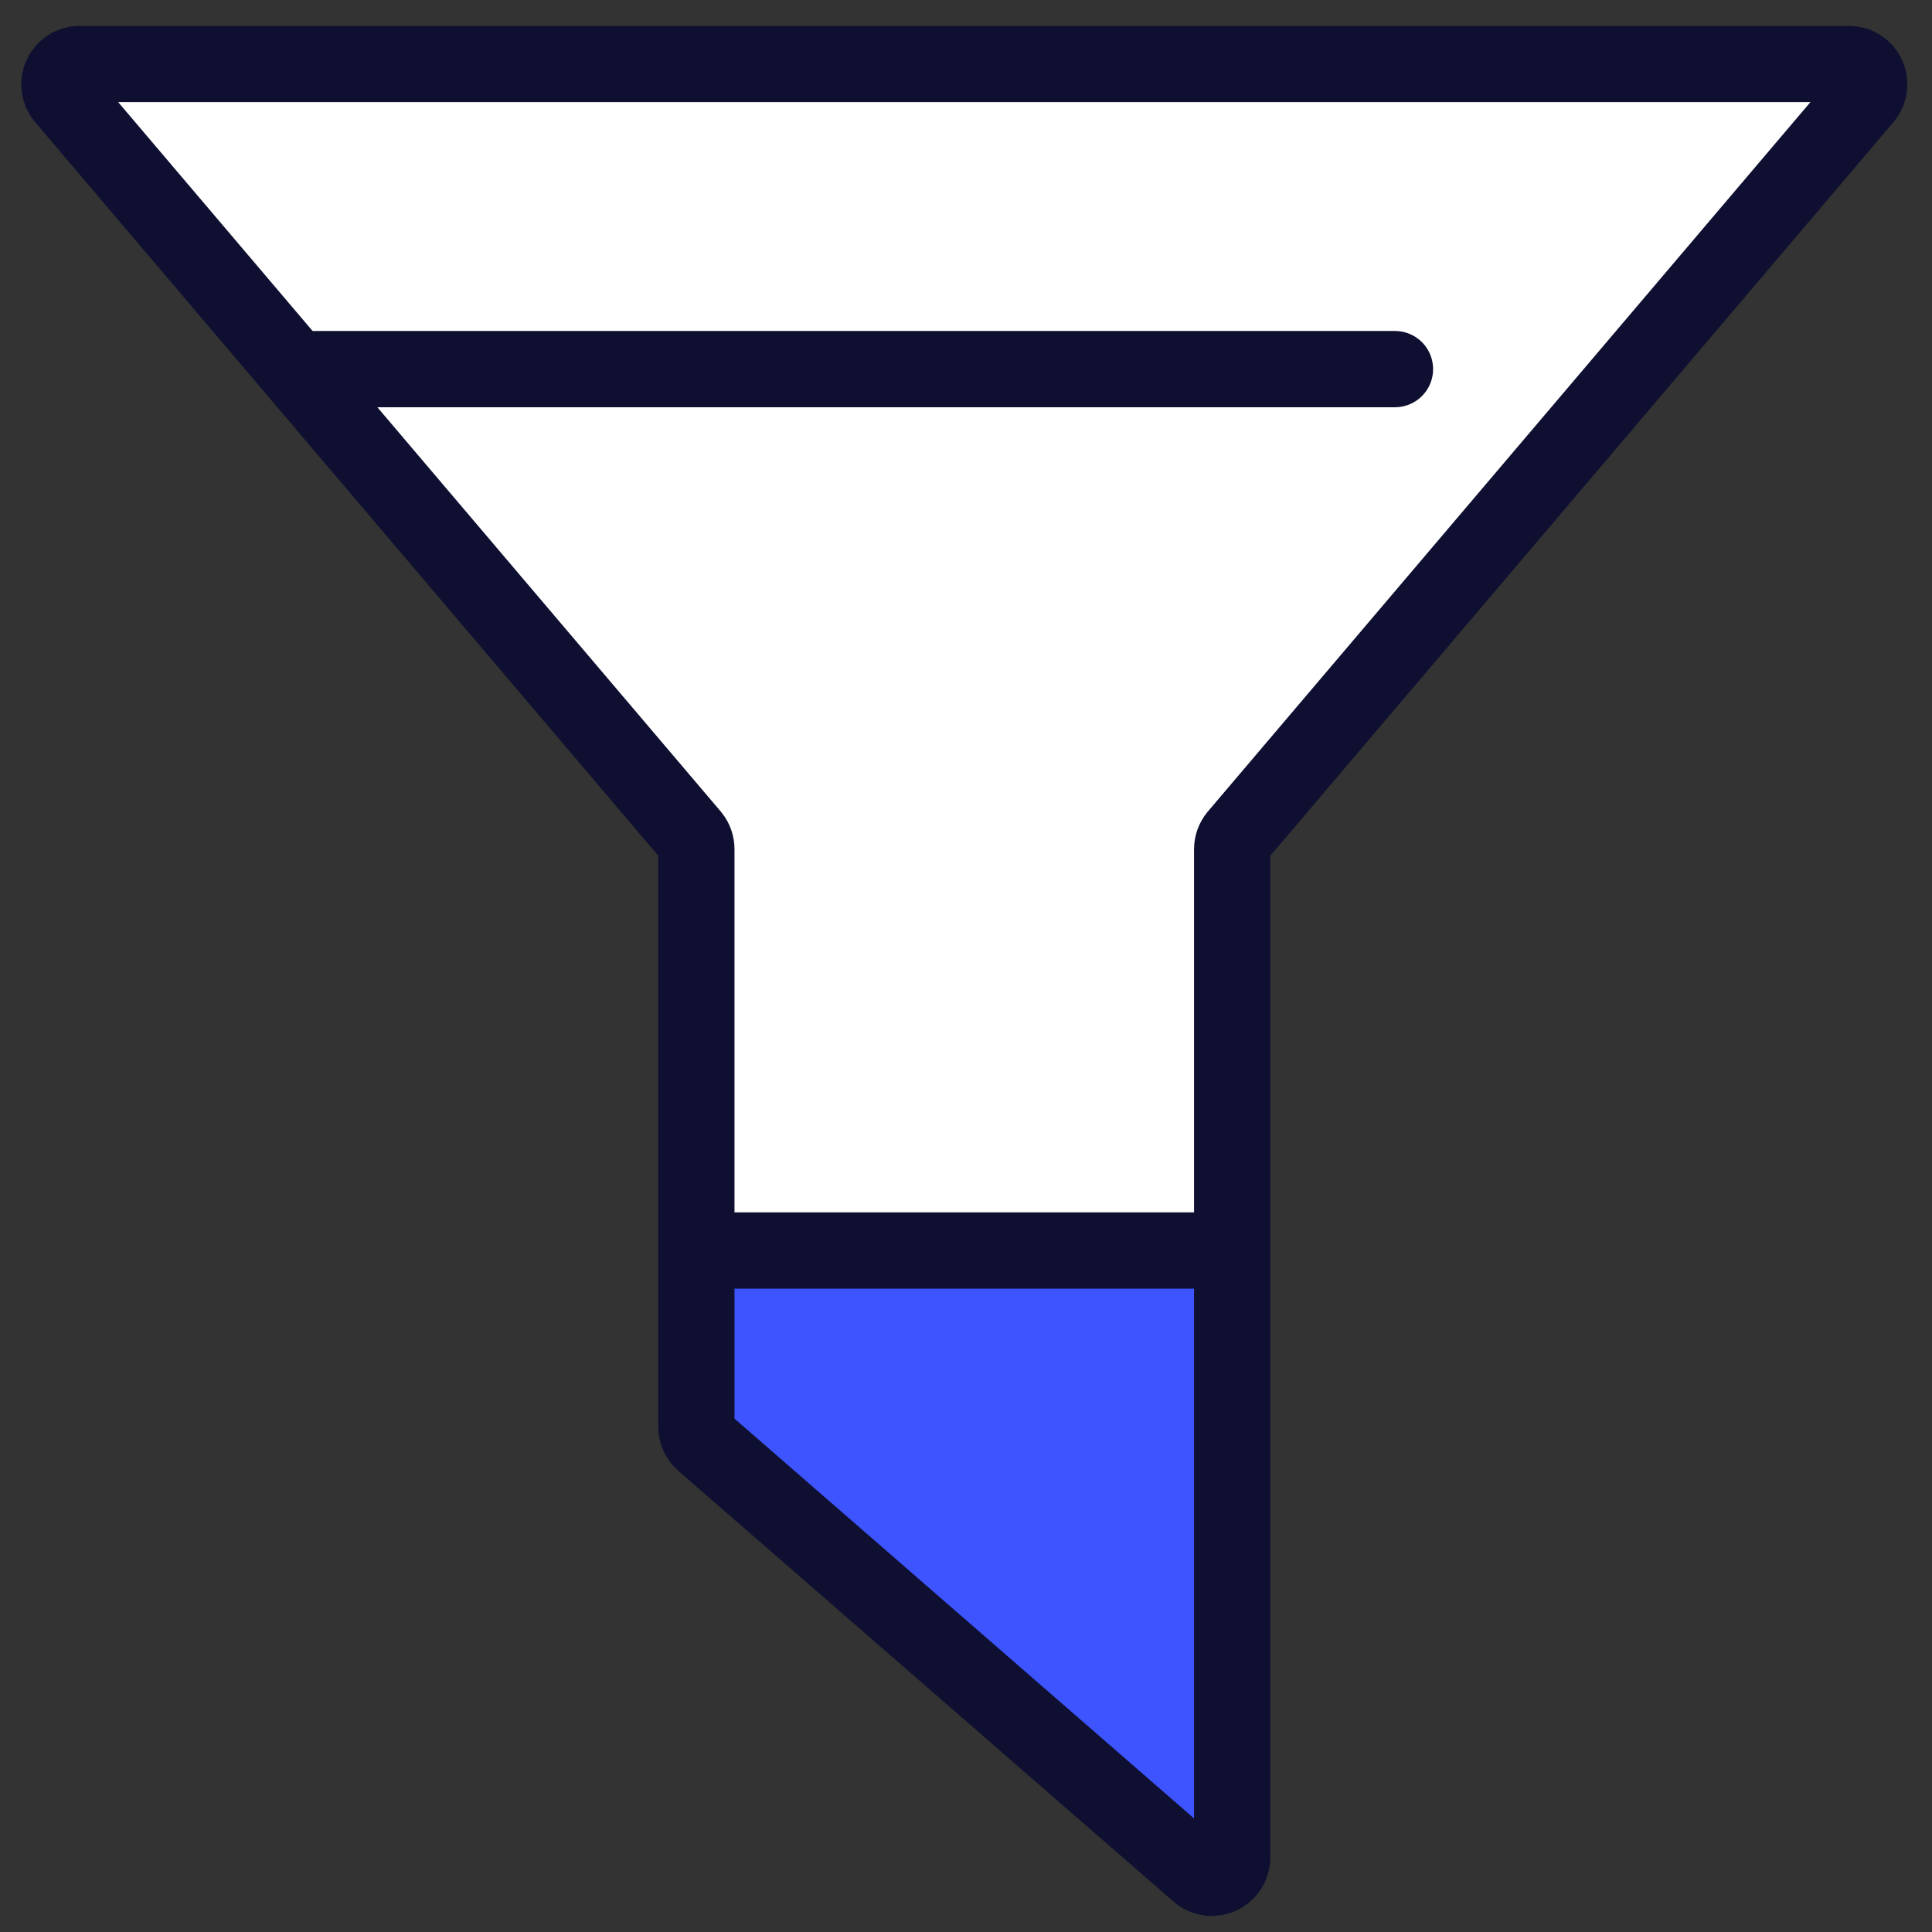 <?xml version="1.0" encoding="UTF-8"?>
<svg width="57px" height="57px" viewBox="0 0 57 57" version="1.1" xmlns="http://www.w3.org/2000/svg" xmlns:xlink="http://www.w3.org/1999/xlink">
    <rect x="0" y="0" width="57" height="57" fill="#333333" stroke="none"/>
    <!-- Generator: Sketch 61 (89581) - https://sketch.com -->
    <title>FB icon</title>
    <desc>Created with Sketch.</desc>
    <g id="00.Brand-Assets" stroke="none" stroke-width="1" fill="none" fill-rule="evenodd">
        <g id="Icons-nav-release" transform="translate(-251, -619)">
            <g id="FB-icon" transform="translate(251.333, 620.594)">
                <polygon id="Path-6" fill="#FFFFFF" points="2.254 1 54.213 0.294 54.681 1.272 36.156 23.081 36.156 36.949 19.828 36.949 20.212 23.461"></polygon>
                <polygon id="Fill-1" points="0 1 7.93 10 47.62 10 55 1"></polygon>
                <polygon id="Fill-1" points="0 1 7.93 10 47.62 10 55 1"></polygon>
                <g id="Group-9" transform="translate(1, 0)">
                    <polygon id="Fill-2" fill="#3D54FF" transform="translate(27.344, 44.626) scale(1, -1) translate(-27.344, -44.626) " points="35.054 35.376 19.418 48.3 18.828 53.876 35.86 53.876 35.86 42.901"></polygon>
                    <path d="M53.213,0.294 L1.019,0.294 C0.514,0.294 0.234,0.879 0.553,1.272 L19.078,23.081 C19.165,23.188 19.212,23.322 19.212,23.461 L19.212,40.499 C19.212,40.673 19.287,40.839 19.418,40.952 L34.026,53.66 C34.415,53.998 35.02,53.722 35.02,53.207 L35.02,23.461 C35.02,23.322 35.068,23.188 35.156,23.081 L53.681,1.272 C53.999,0.879 53.719,0.294 53.213,0.294 Z" id="Stroke-3" stroke="#0F1031" stroke-width="2.25" stroke-linejoin="round"></path>
                    <line x1="19.946" y1="35.3" x2="34.773" y2="35.3" id="Stroke-7" stroke="#0F1031" stroke-width="2.25" stroke-linecap="round" stroke-linejoin="round"></line>
                    <line x1="7.941" y1="9.296" x2="39.823" y2="9.296" id="Stroke-5" stroke="#0F1031" stroke-width="2.25" stroke-linecap="round" stroke-linejoin="round"></line>
                </g>
            </g>
        </g>
    </g>
</svg>